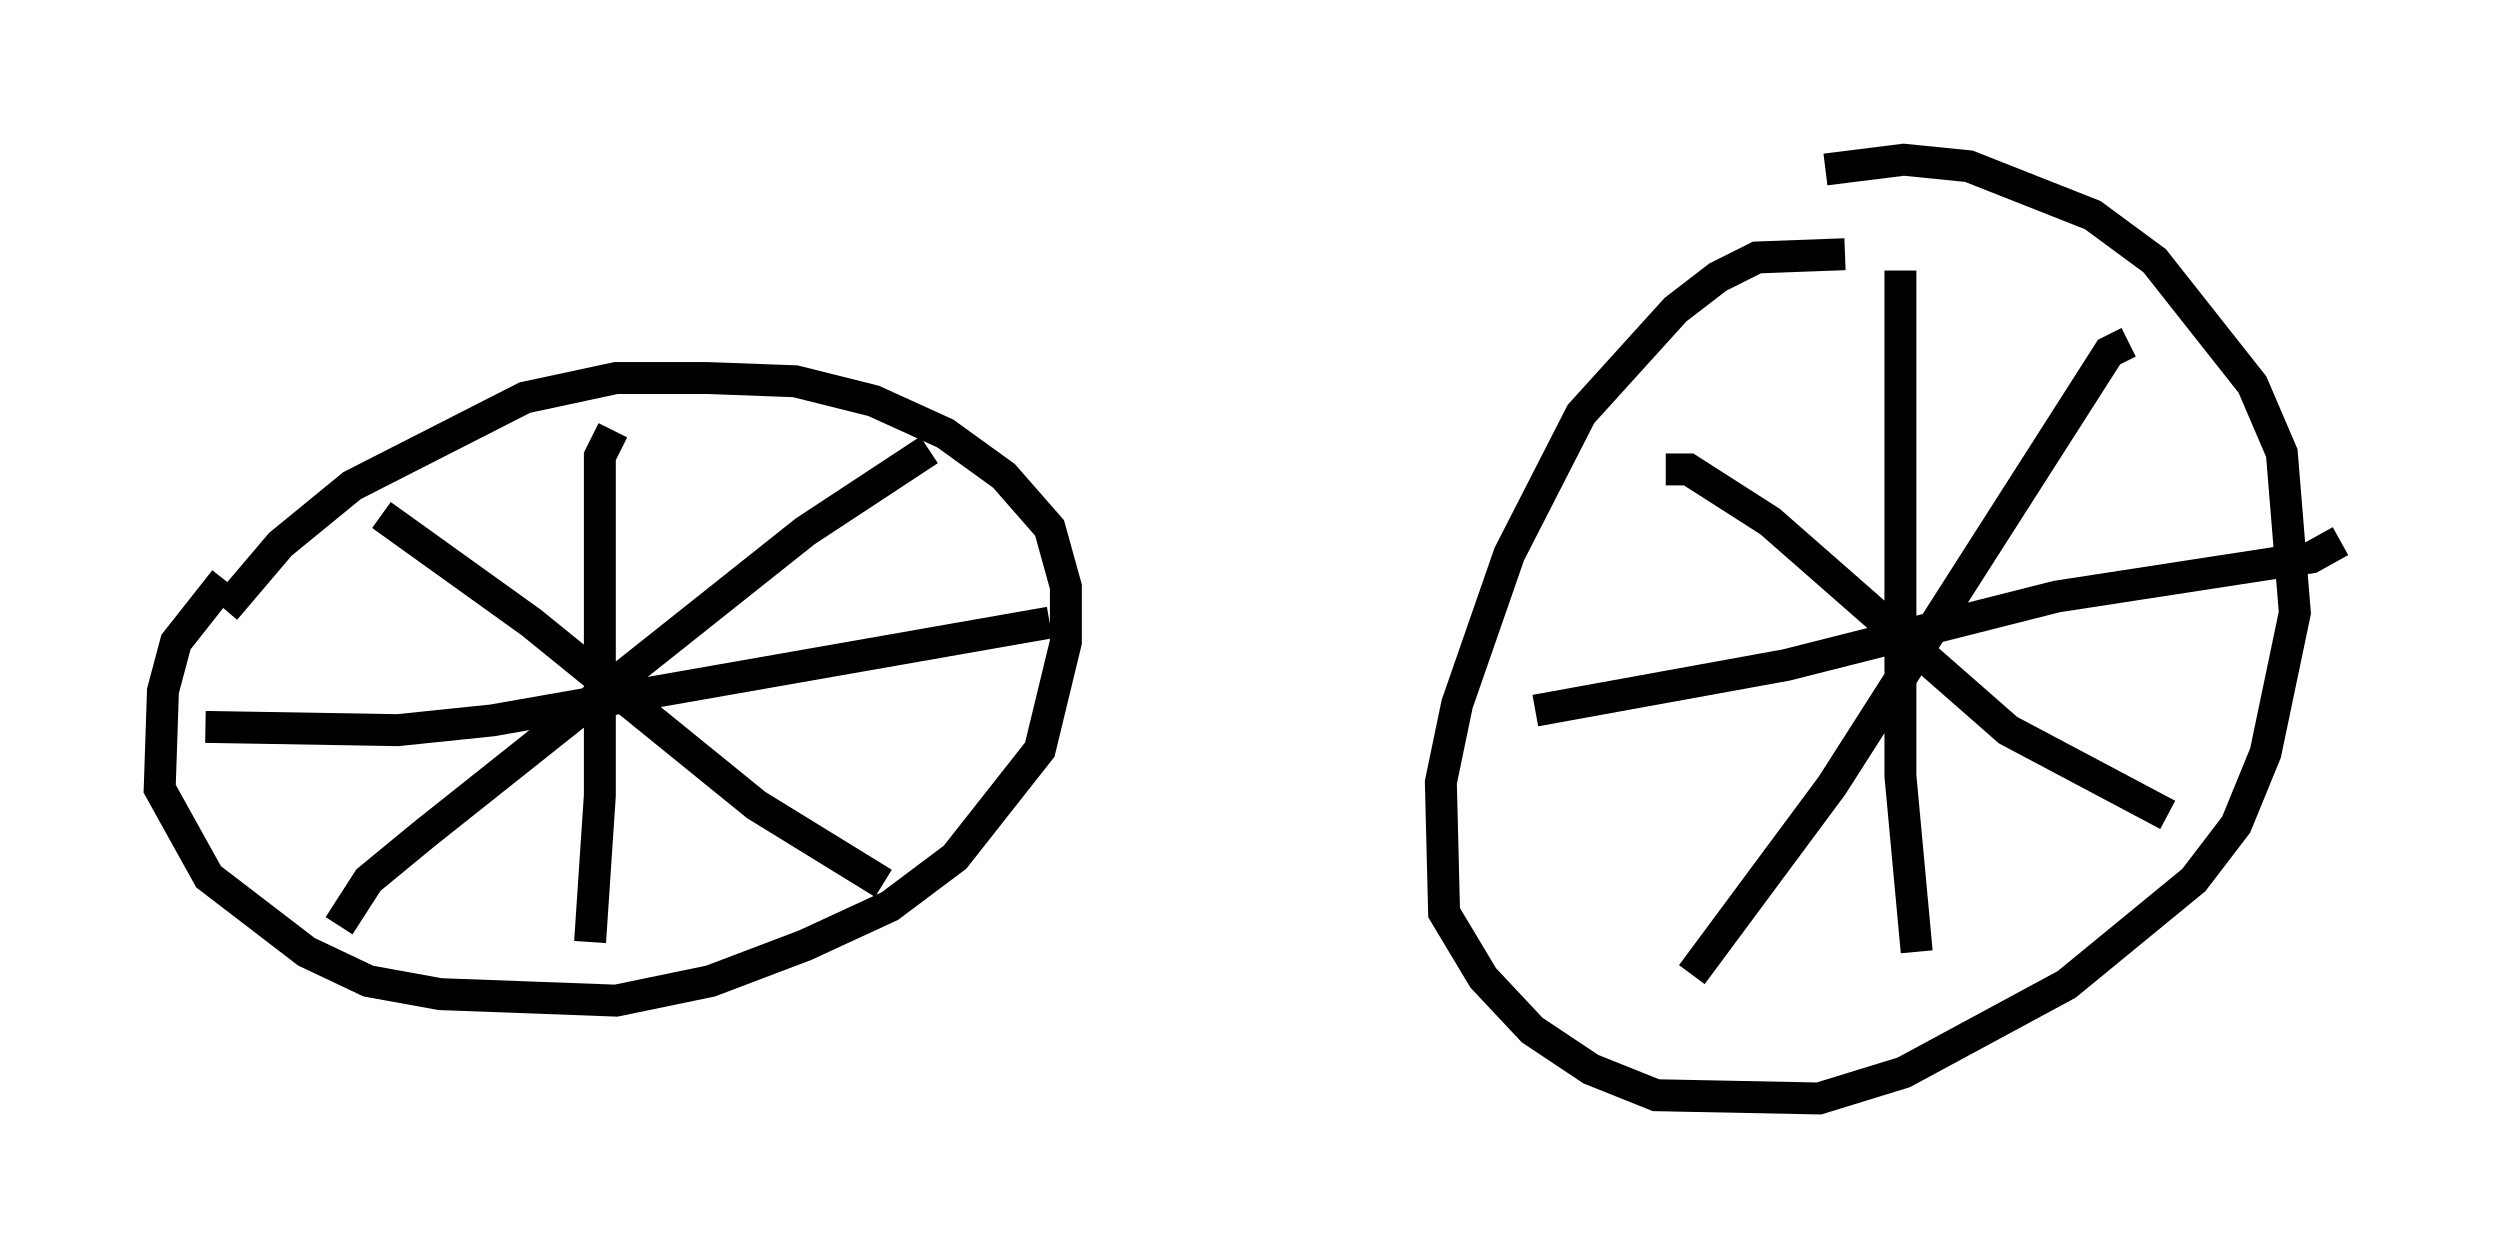 <?xml version="1.0" encoding="utf-8" ?>
<svg baseProfile="full" height="39.4" version="1.1" width="78.295" xmlns="http://www.w3.org/2000/svg" xmlns:ev="http://www.w3.org/2001/xml-events" xmlns:xlink="http://www.w3.org/1999/xlink"><defs /><rect fill="white" height="39.4" width="78.295" x="0" y="0" /><path d="M9.492, 16.944 m-2.45, 1.225 l-1.531, 1.94 -0.408, 1.531 l-0.102, 3.063 1.531, 2.756 l3.063, 2.348 1.94, 0.919 l2.246, 0.408 5.513, 0.204 l2.96, -0.613 2.96, -1.123 l2.654, -1.225 2.042, -1.531 l2.654, -3.369 0.817, -3.369 l0.0, -1.735 -0.51, -1.838 l-1.429, -1.633 -1.838, -1.327 l-2.246, -1.021 -2.45, -0.613 l-2.756, -0.102 -2.858, 0.0 l-2.858, 0.613 -5.41, 2.756 l-2.246, 1.838 -1.735, 2.042 m50.736, -11.127 l-2.756, 0.102 -1.225, 0.613 l-1.327, 1.021 -2.96, 3.267 l-2.246, 4.39 -1.633, 4.696 l-0.51, 2.45 0.102, 4.083 l1.225, 2.042 1.531, 1.633 l1.838, 1.225 2.042, 0.817 l5.104, 0.102 2.654, -0.817 l5.104, -2.756 3.981, -3.267 l1.327, -1.735 0.919, -2.246 l0.919, -4.39 -0.408, -5.002 l-0.919, -2.144 -3.063, -3.879 l-1.94, -1.429 -3.879, -1.531 l-2.042, -0.204 -2.45, 0.306 m-37.975, 8.167 l-0.408, 0.817 0.0, 10.617 l-0.306, 4.594 m-12.046, -6.738 l6.023, 0.102 2.96, -0.306 l17.456, -3.063 m-20.927, -3.369 l4.696, 3.369 7.044, 5.717 l3.981, 2.45 m-17.048, 1.327 l0.919, -1.429 1.735, -1.429 l11.944, -9.494 3.879, -2.552 m30.421, -5.615 l0.0, 15.823 0.51, 5.513 m-11.944, -7.554 l7.861, -1.429 8.473, -2.144 l7.963, -1.225 0.919, -0.51 m-21.131, -2.246 l0.715, 0.0 2.552, 1.633 l7.452, 6.533 5.002, 2.654 m-14.904, 5.002 l4.39, -5.921 8.677, -13.577 l0.613, -0.306 " fill="none" stroke="black" stroke-width="1" /></svg>